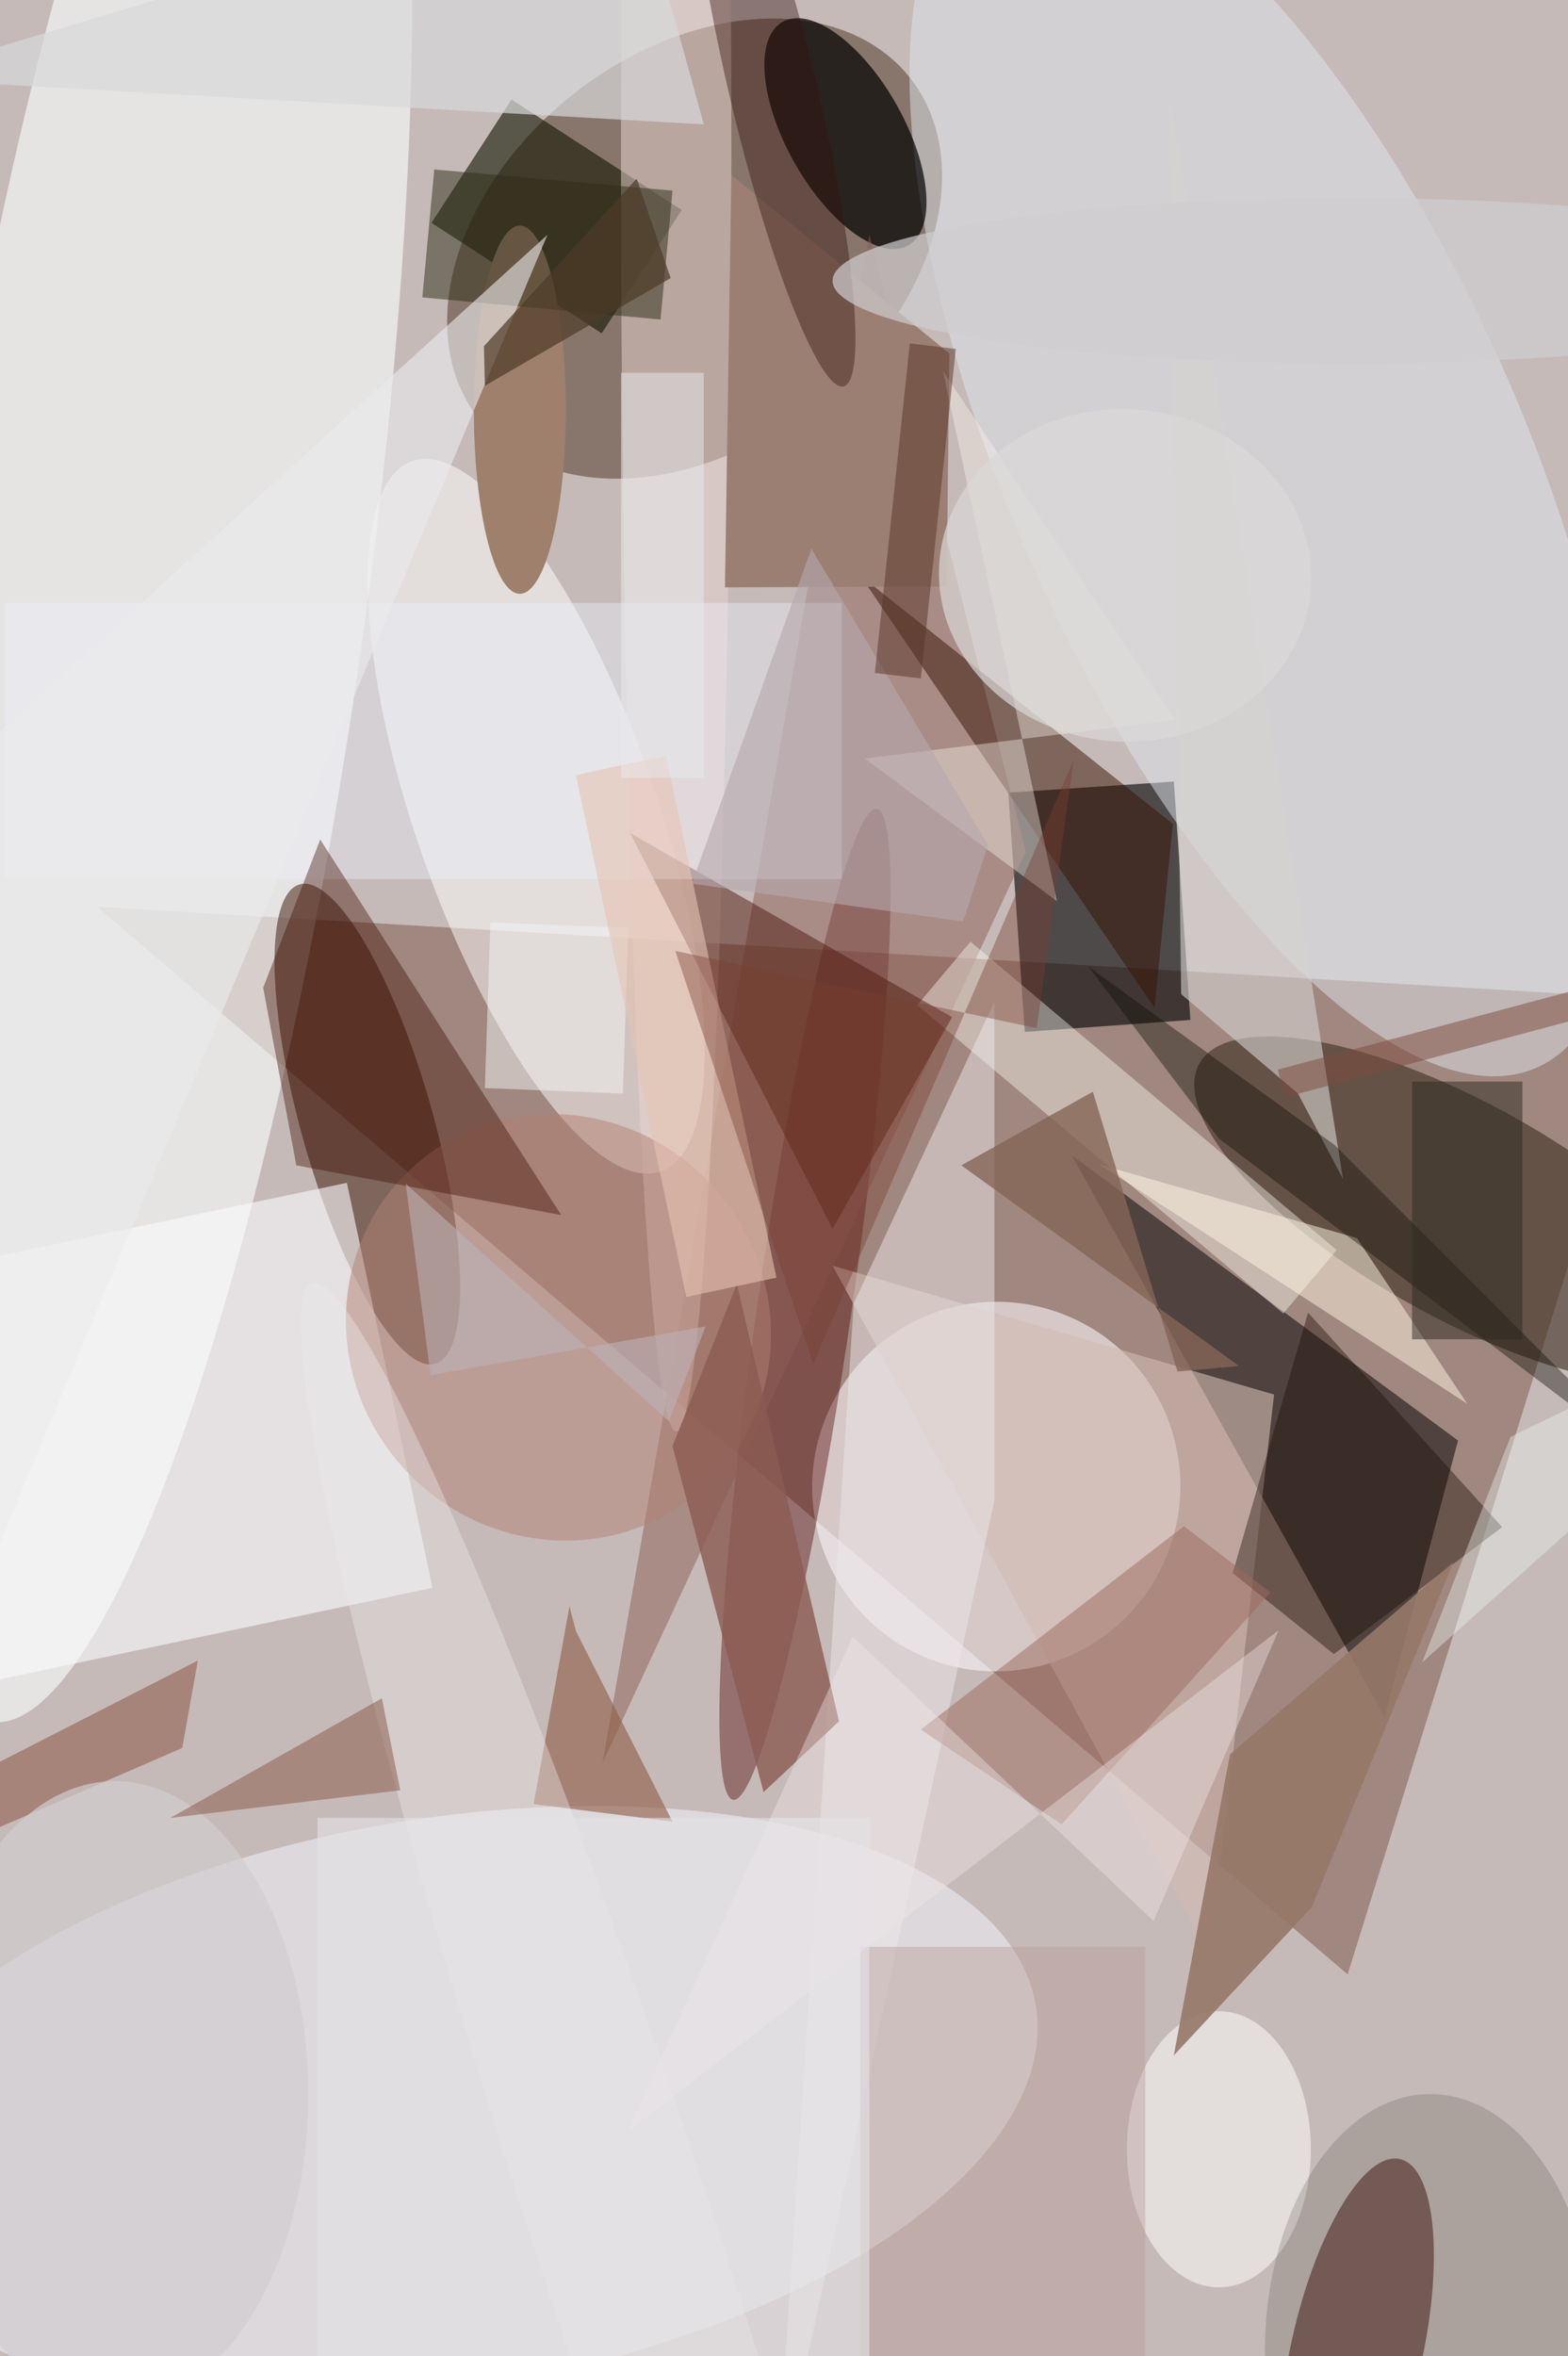 <svg xmlns="http://www.w3.org/2000/svg" viewBox="0 0 299 449"><defs/><path fill="#593731" d="M0 0h299v449H0z"/><g transform="translate(.9 .9) scale(1.754)"><circle cx="49" cy="123" r="184" fill="#f4f3f1" fill-opacity=".7"/><path fill="#7a5546" fill-opacity=".5" d="M146 214l33-106L10 98z"/><circle r="1" fill="#604a3a" fill-opacity=".6" transform="matrix(-13.279 -16.719 23.401 -18.587 75 26.5)"/><circle r="1" fill="#fcffff" fill-opacity=".6" transform="matrix(-17.045 119.659 -23.107 -3.292 15.6 66.9)"/><circle r="1" fill="#f4f7ff" fill-opacity=".5" transform="matrix(64.394 -10.594 5.02 30.512 47.7 228)"/><path fill="#010000" fill-opacity=".6" d="M128.9 110.3l-18 1.3-1.8-26 18-1.2z"/><circle r="1" fill="#f8f3f6" fill-opacity=".6" transform="matrix(-7.907 18.468 -18.381 -7.87 107.8 161)"/><path fill-opacity=".5" d="M116 125l42 31-8 30z"/><circle r="1" fill="#fff" fill-opacity=".5" transform="rotate(160.7 21.4 49) scale(13.101 40.883)"/><circle r="1" fill="#e1e7ee" fill-opacity=".5" transform="rotate(-24.2 185 -295) scale(27.72 71.85)"/><circle r="1" fill="#4e0000" fill-opacity=".4" transform="matrix(5.066 .734 -7.805 53.835 87 141.2)"/><circle r="1" fill="#3e3022" fill-opacity=".6" transform="rotate(119.2 40.8 112) scale(11.614 32.763)"/><circle r="1" fill="#391202" fill-opacity=".5" transform="rotate(-105.8 65.7 45.9) scale(27.061 7.164)"/><path fill="#fafbfd" fill-opacity=".6" d="M-20.5 140.1L37.2 128l9.3 44-57.7 12.2z"/><circle r="1" fill-opacity=".7" transform="matrix(-6.837 -12.141 5.56 -3.131 91.4 14)"/><circle r="1" fill="#3d0800" fill-opacity=".5" transform="rotate(-77.3 232.9 35.6) scale(21.435 7.137)"/><path fill="#8c5e55" fill-opacity=".5" d="M65 191l46-99-17-67z"/><path fill="#121400" fill-opacity=".6" d="M73.6 22.3l-8.7 13.4-18.5-12 8.7-13.4z"/><ellipse cx="73" cy="16" fill="#ebd7d3" fill-opacity=".5" rx="6" ry="139"/><path fill="#fffff9" fill-opacity=".4" d="M105 101.8l39.8 33.5-5.8 6.9-39.8-33.5z"/><path fill="#d2bbb3" fill-opacity=".6" d="M90 137l41 75 7-61z"/><path fill="#511a0f" fill-opacity=".5" d="M103 110L68 90l22 43z"/><path fill="#ebf1fc" fill-opacity=".4" d="M0 65h91v30H0z"/><path fill="#ece8eb" fill-opacity=".5" d="M107.6 108.3l-15.3 32.8L83.9 271l23.7-108.5z"/><circle r="1" fill="#b38172" fill-opacity=".5" transform="matrix(16.745 -15.395 15.923 17.32 60.2 143.7)"/><path fill="#400e00" fill-opacity=".4" d="M60.5 131.5l-28.8-5.4-3.6-19.3 6.2-16.1z"/><ellipse cx="56" cy="44" fill="#9e806c" rx="5" ry="20"/><ellipse cx="132" cy="233" fill="#fff" fill-opacity=".5" rx="10" ry="15"/><path fill="#d6d2d0" fill-opacity=".6" d="M126.6 9.6l18.9 118-4.9-9.3-12.7-10.8z"/><path fill="#371202" fill-opacity=".5" d="M93 62l34 27-2 20z"/><path fill="#9b7f72" d="M79 18.5l-.7 44.8 24.1-.1.3-25.3z"/><path fill="#1b0c04" fill-opacity=".4" d="M144.5 179.2l-11-8.8 8.2-28.3 21.1 23.3z"/><path fill="#9d6b5e" fill-opacity=".5" d="M128.2 165.3l9.4 7.2-22.7 25.2-15.3-10.3z"/><path fill="#d7d9db" fill-opacity=".7" d="M68-16l8 29-88-5z"/><path fill="#f8f4ec" fill-opacity=".4" d="M102 39.8l12.4 57.6-20.9-15.5 33.8-4.2z"/><path fill="#2f2c17" fill-opacity=".5" d="M46.7 17.9l25.9 2.3-1.3 14-25.9-2.4z"/><path fill="#ebebed" fill-opacity=".6" d="M59 25L-3 173l-13-80z"/><path fill="#8b5b52" fill-opacity=".8" d="M82.5 194.2l8.2-7.7L79.6 139l-7 17.6z"/><path fill="#fff8e5" fill-opacity=".5" d="M119 126l40 26-12-18z"/><path fill="#967869" fill-opacity=".9" d="M127.1 222.8l6.1-32.7 24.3-20.9-15.4 37.5z"/><path fill="#7a3320" fill-opacity=".4" d="M21 179.9l-1.7 9.5-35.3 15.3v-5.9z"/><path fill="#b69993" fill-opacity=".4" d="M93 211h31v45H93z"/><circle r="1" fill="#30100a" fill-opacity=".4" transform="rotate(-13.4 82.2 -351) scale(4.746 32.871)"/><path fill="#8e5c43" fill-opacity=".6" d="M62.1 176.7l10.5 20.7-15.1-1.9 3.9-21.5z"/><circle r="1" fill="#ece9ec" fill-opacity=".4" transform="matrix(34.266 104.287 -9.3 3.056 67.7 243.2)"/><ellipse cx="155" cy="255" fill="#413c32" fill-opacity=".2" rx="18" ry="28"/><path fill="#846657" fill-opacity=".8" d="M118.3 118.1l-14.3 8 30.2 21.8-6.7.6z"/><path fill="#111105" fill-opacity=".4" d="M144.6 123.9l36.2 36.2-48.8-36.9-14.2-18.7z"/><path fill="#f3f5f5" fill-opacity=".5" d="M67.2 118.3l-15-.6.6-18 15 .6z"/><circle r="1" fill="#dad9d8" fill-opacity=".7" transform="matrix(20.204 1.2 -1.071 18.027 121.8 62)"/><path fill="#7d4a3d" fill-opacity=".5" d="M184.8 103.3l.8 3-46.4 12.4-.8-3z"/><path fill="#e9f3f1" fill-opacity=".4" d="M154.1 180.1l31.9-28.5v-6.8l-22.3 10.8z"/><ellipse cx="12" cy="227" fill="#d2cecf" fill-opacity=".7" rx="21" ry="34"/><path fill="#e6c3b3" fill-opacity=".6" d="M74.1 140.4l-12-56.7 9.8-2.1 12 56.7z"/><ellipse cx="146" cy="30" fill="#cfced1" fill-opacity=".7" rx="56" ry="9"/><path fill="#f1e6e8" fill-opacity=".4" d="M67.7 231.1l24.5-53.8 32.7 30.9 13.6-31.6z"/><path fill="#895746" fill-opacity=".5" d="M41 184l-23 13 25-3z"/><path fill="#bdb0b5" fill-opacity=".6" d="M72.2 153.9l-28.6-25.8 2.7 20.8 29.9-5.3z"/><path fill="#b5a9ae" fill-opacity=".6" d="M106.9 91.3l-2.7 8.3-29.5-4.1 13-36.4z"/><path fill="#593427" fill-opacity=".5" d="M98.4 36.8l5 .6-3.8 35.8-5-.6z"/><path fill="#e9eaef" fill-opacity=".5" d="M67 40h9v44h-9z"/><path fill="#e4e3e6" fill-opacity=".6" d="M34 197h60v59H34z"/><path fill="#2e2b20" fill-opacity=".5" d="M153 117h12v28h-12z"/><path fill="#4d3b27" fill-opacity=".7" d="M52.1 37.1l.1 4.3 20.2-11.7-3.7-10.8z"/><path fill="#783e30" fill-opacity=".4" d="M116.2 82.1l-28.3 65.6-15-44.9 39.3 8.4z"/></g></svg>